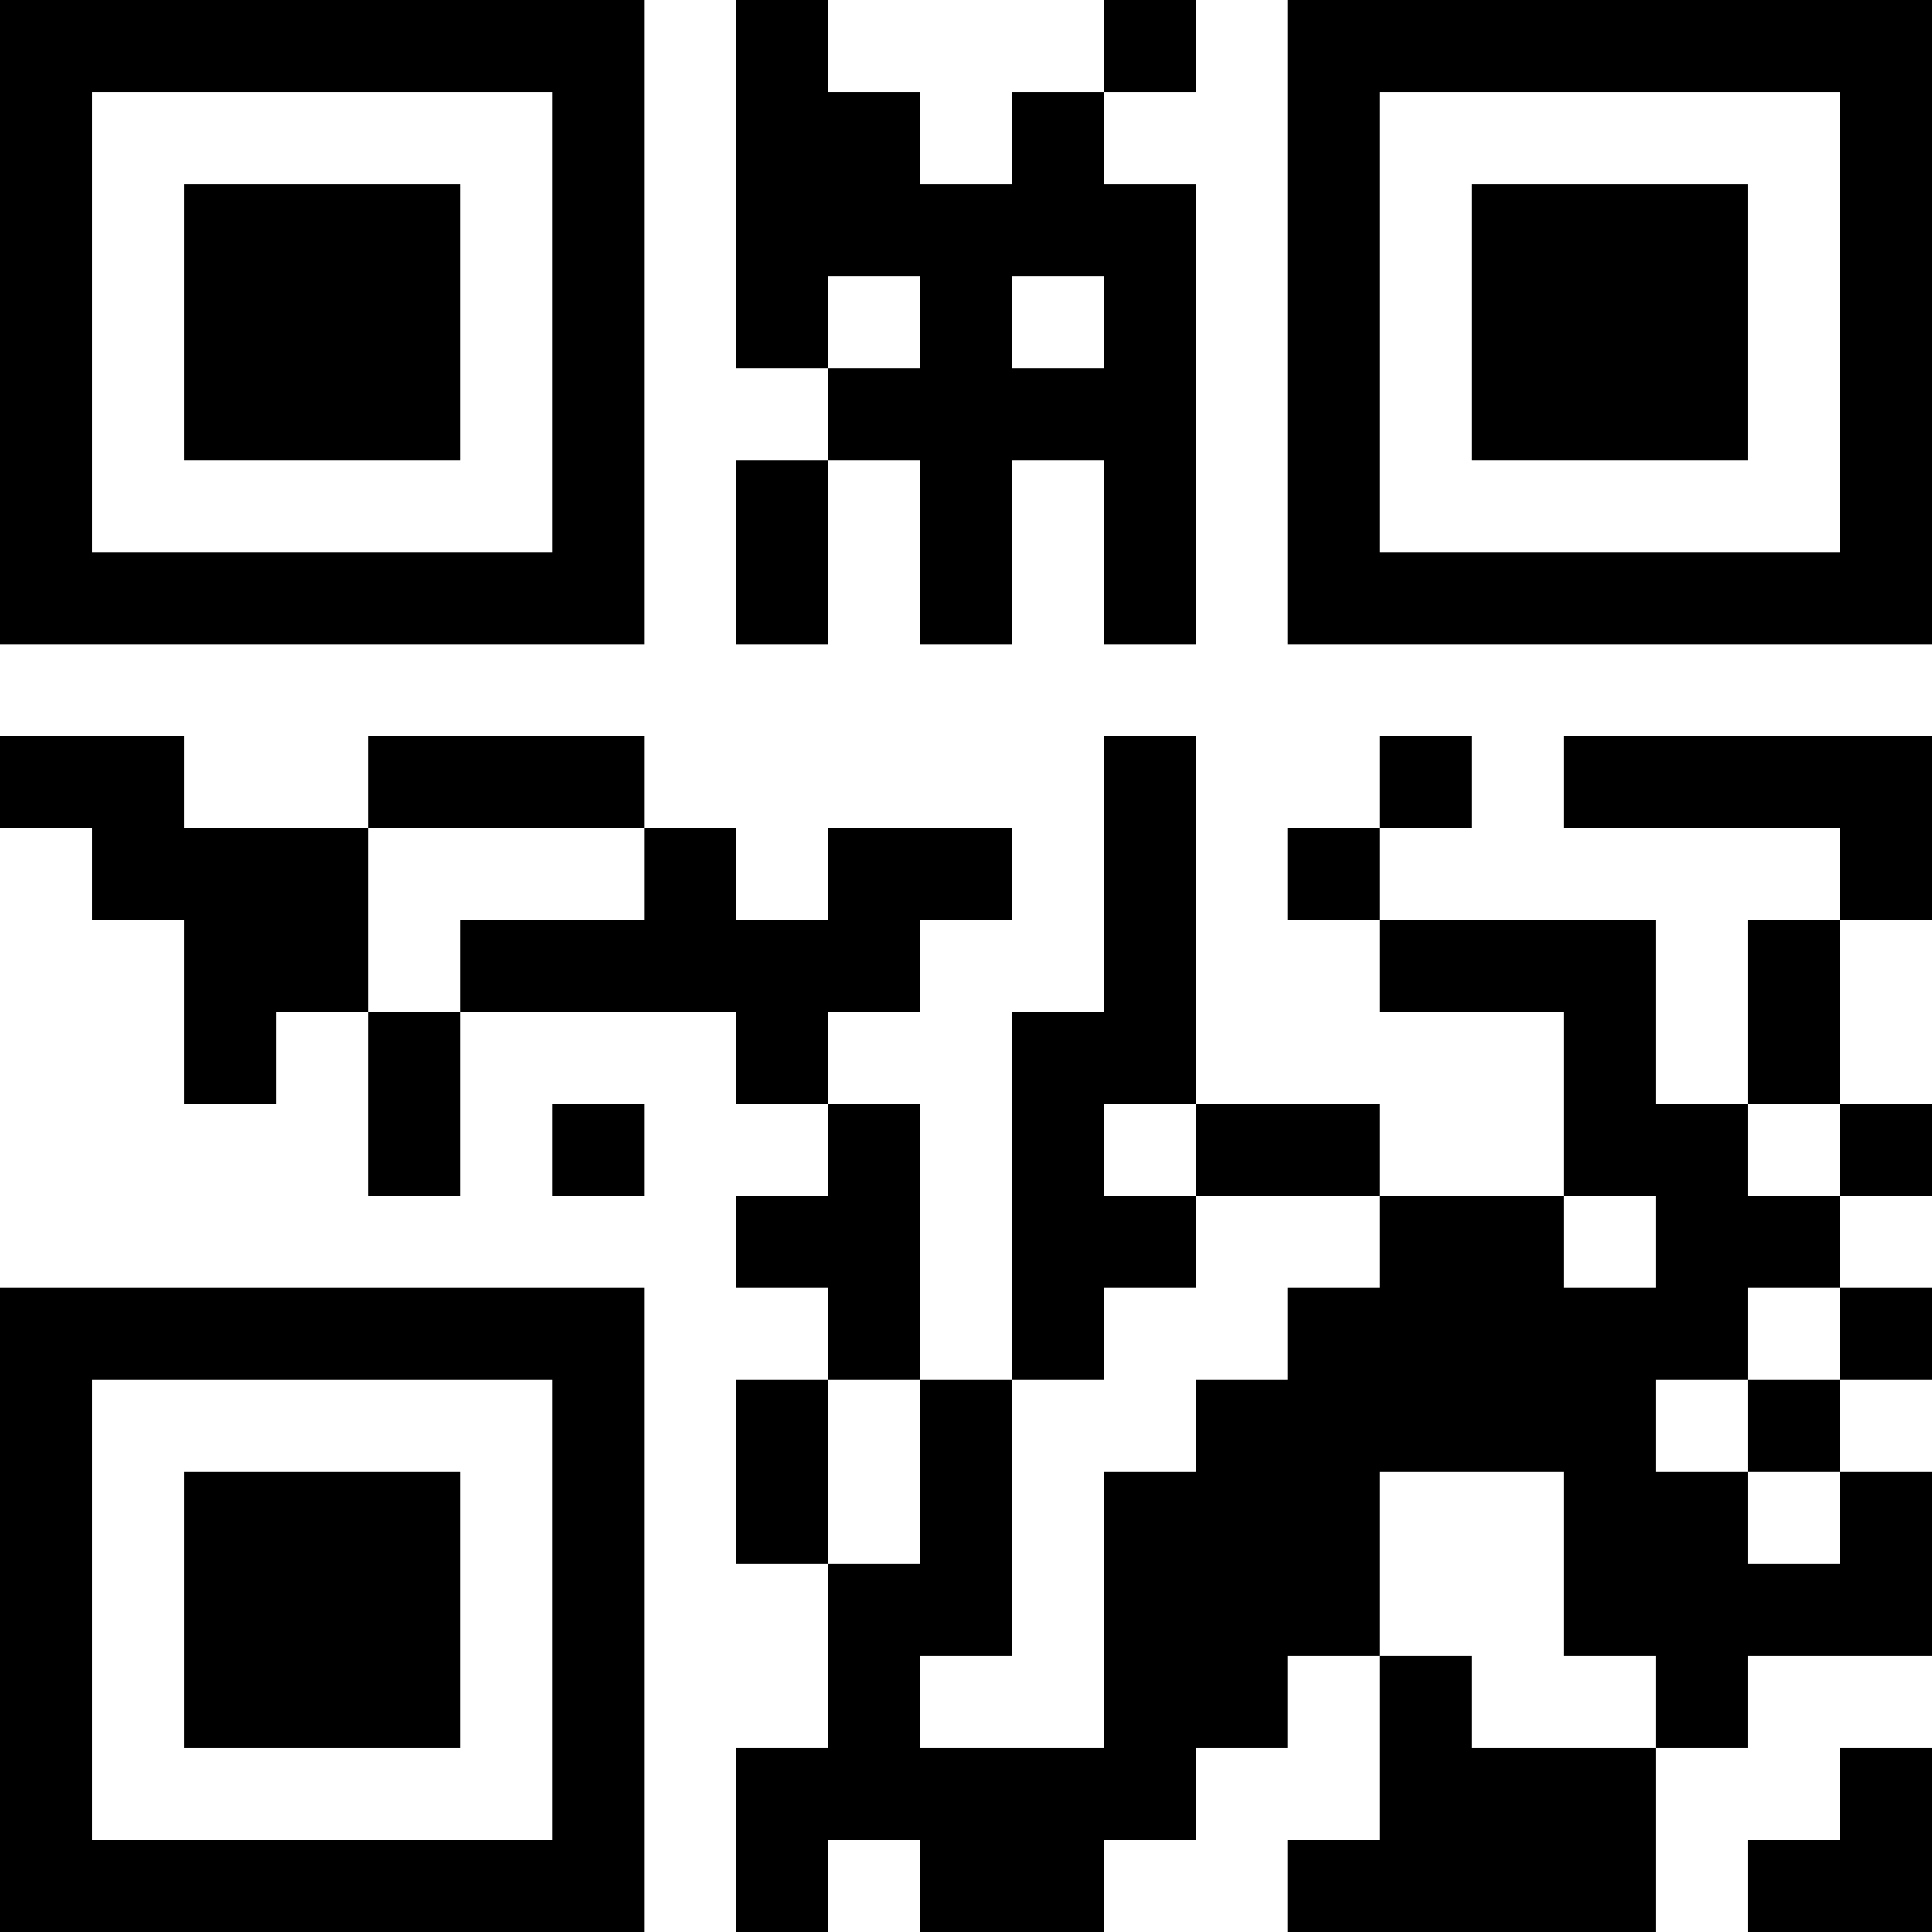 <?xml version="1.0" encoding="UTF-8"?>
<svg xmlns="http://www.w3.org/2000/svg" version="1.1" width="300" height="300" viewBox="0 0 300 300"><rect x="0" y="0" width="300" height="300" fill="#ffffff"/><g transform="scale(14.286)"><g transform="translate(0,0)"><path fill-rule="evenodd" d="M8 0L8 4L9 4L9 5L8 5L8 7L9 7L9 5L10 5L10 7L11 7L11 5L12 5L12 7L13 7L13 2L12 2L12 1L13 1L13 0L12 0L12 1L11 1L11 2L10 2L10 1L9 1L9 0ZM9 3L9 4L10 4L10 3ZM11 3L11 4L12 4L12 3ZM0 8L0 9L1 9L1 10L2 10L2 12L3 12L3 11L4 11L4 13L5 13L5 11L8 11L8 12L9 12L9 13L8 13L8 14L9 14L9 15L8 15L8 17L9 17L9 19L8 19L8 21L9 21L9 20L10 20L10 21L12 21L12 20L13 20L13 19L14 19L14 18L15 18L15 20L14 20L14 21L18 21L18 19L19 19L19 18L21 18L21 16L20 16L20 15L21 15L21 14L20 14L20 13L21 13L21 12L20 12L20 10L21 10L21 8L17 8L17 9L20 9L20 10L19 10L19 12L18 12L18 10L15 10L15 9L16 9L16 8L15 8L15 9L14 9L14 10L15 10L15 11L17 11L17 13L15 13L15 12L13 12L13 8L12 8L12 11L11 11L11 15L10 15L10 12L9 12L9 11L10 11L10 10L11 10L11 9L9 9L9 10L8 10L8 9L7 9L7 8L4 8L4 9L2 9L2 8ZM4 9L4 11L5 11L5 10L7 10L7 9ZM6 12L6 13L7 13L7 12ZM12 12L12 13L13 13L13 14L12 14L12 15L11 15L11 18L10 18L10 19L12 19L12 16L13 16L13 15L14 15L14 14L15 14L15 13L13 13L13 12ZM19 12L19 13L20 13L20 12ZM17 13L17 14L18 14L18 13ZM19 14L19 15L18 15L18 16L19 16L19 17L20 17L20 16L19 16L19 15L20 15L20 14ZM9 15L9 17L10 17L10 15ZM15 16L15 18L16 18L16 19L18 19L18 18L17 18L17 16ZM20 19L20 20L19 20L19 21L21 21L21 19ZM0 0L0 7L7 7L7 0ZM1 1L1 6L6 6L6 1ZM2 2L2 5L5 5L5 2ZM14 0L14 7L21 7L21 0ZM15 1L15 6L20 6L20 1ZM16 2L16 5L19 5L19 2ZM0 14L0 21L7 21L7 14ZM1 15L1 20L6 20L6 15ZM2 16L2 19L5 19L5 16Z" fill="#000000"/></g></g></svg>
